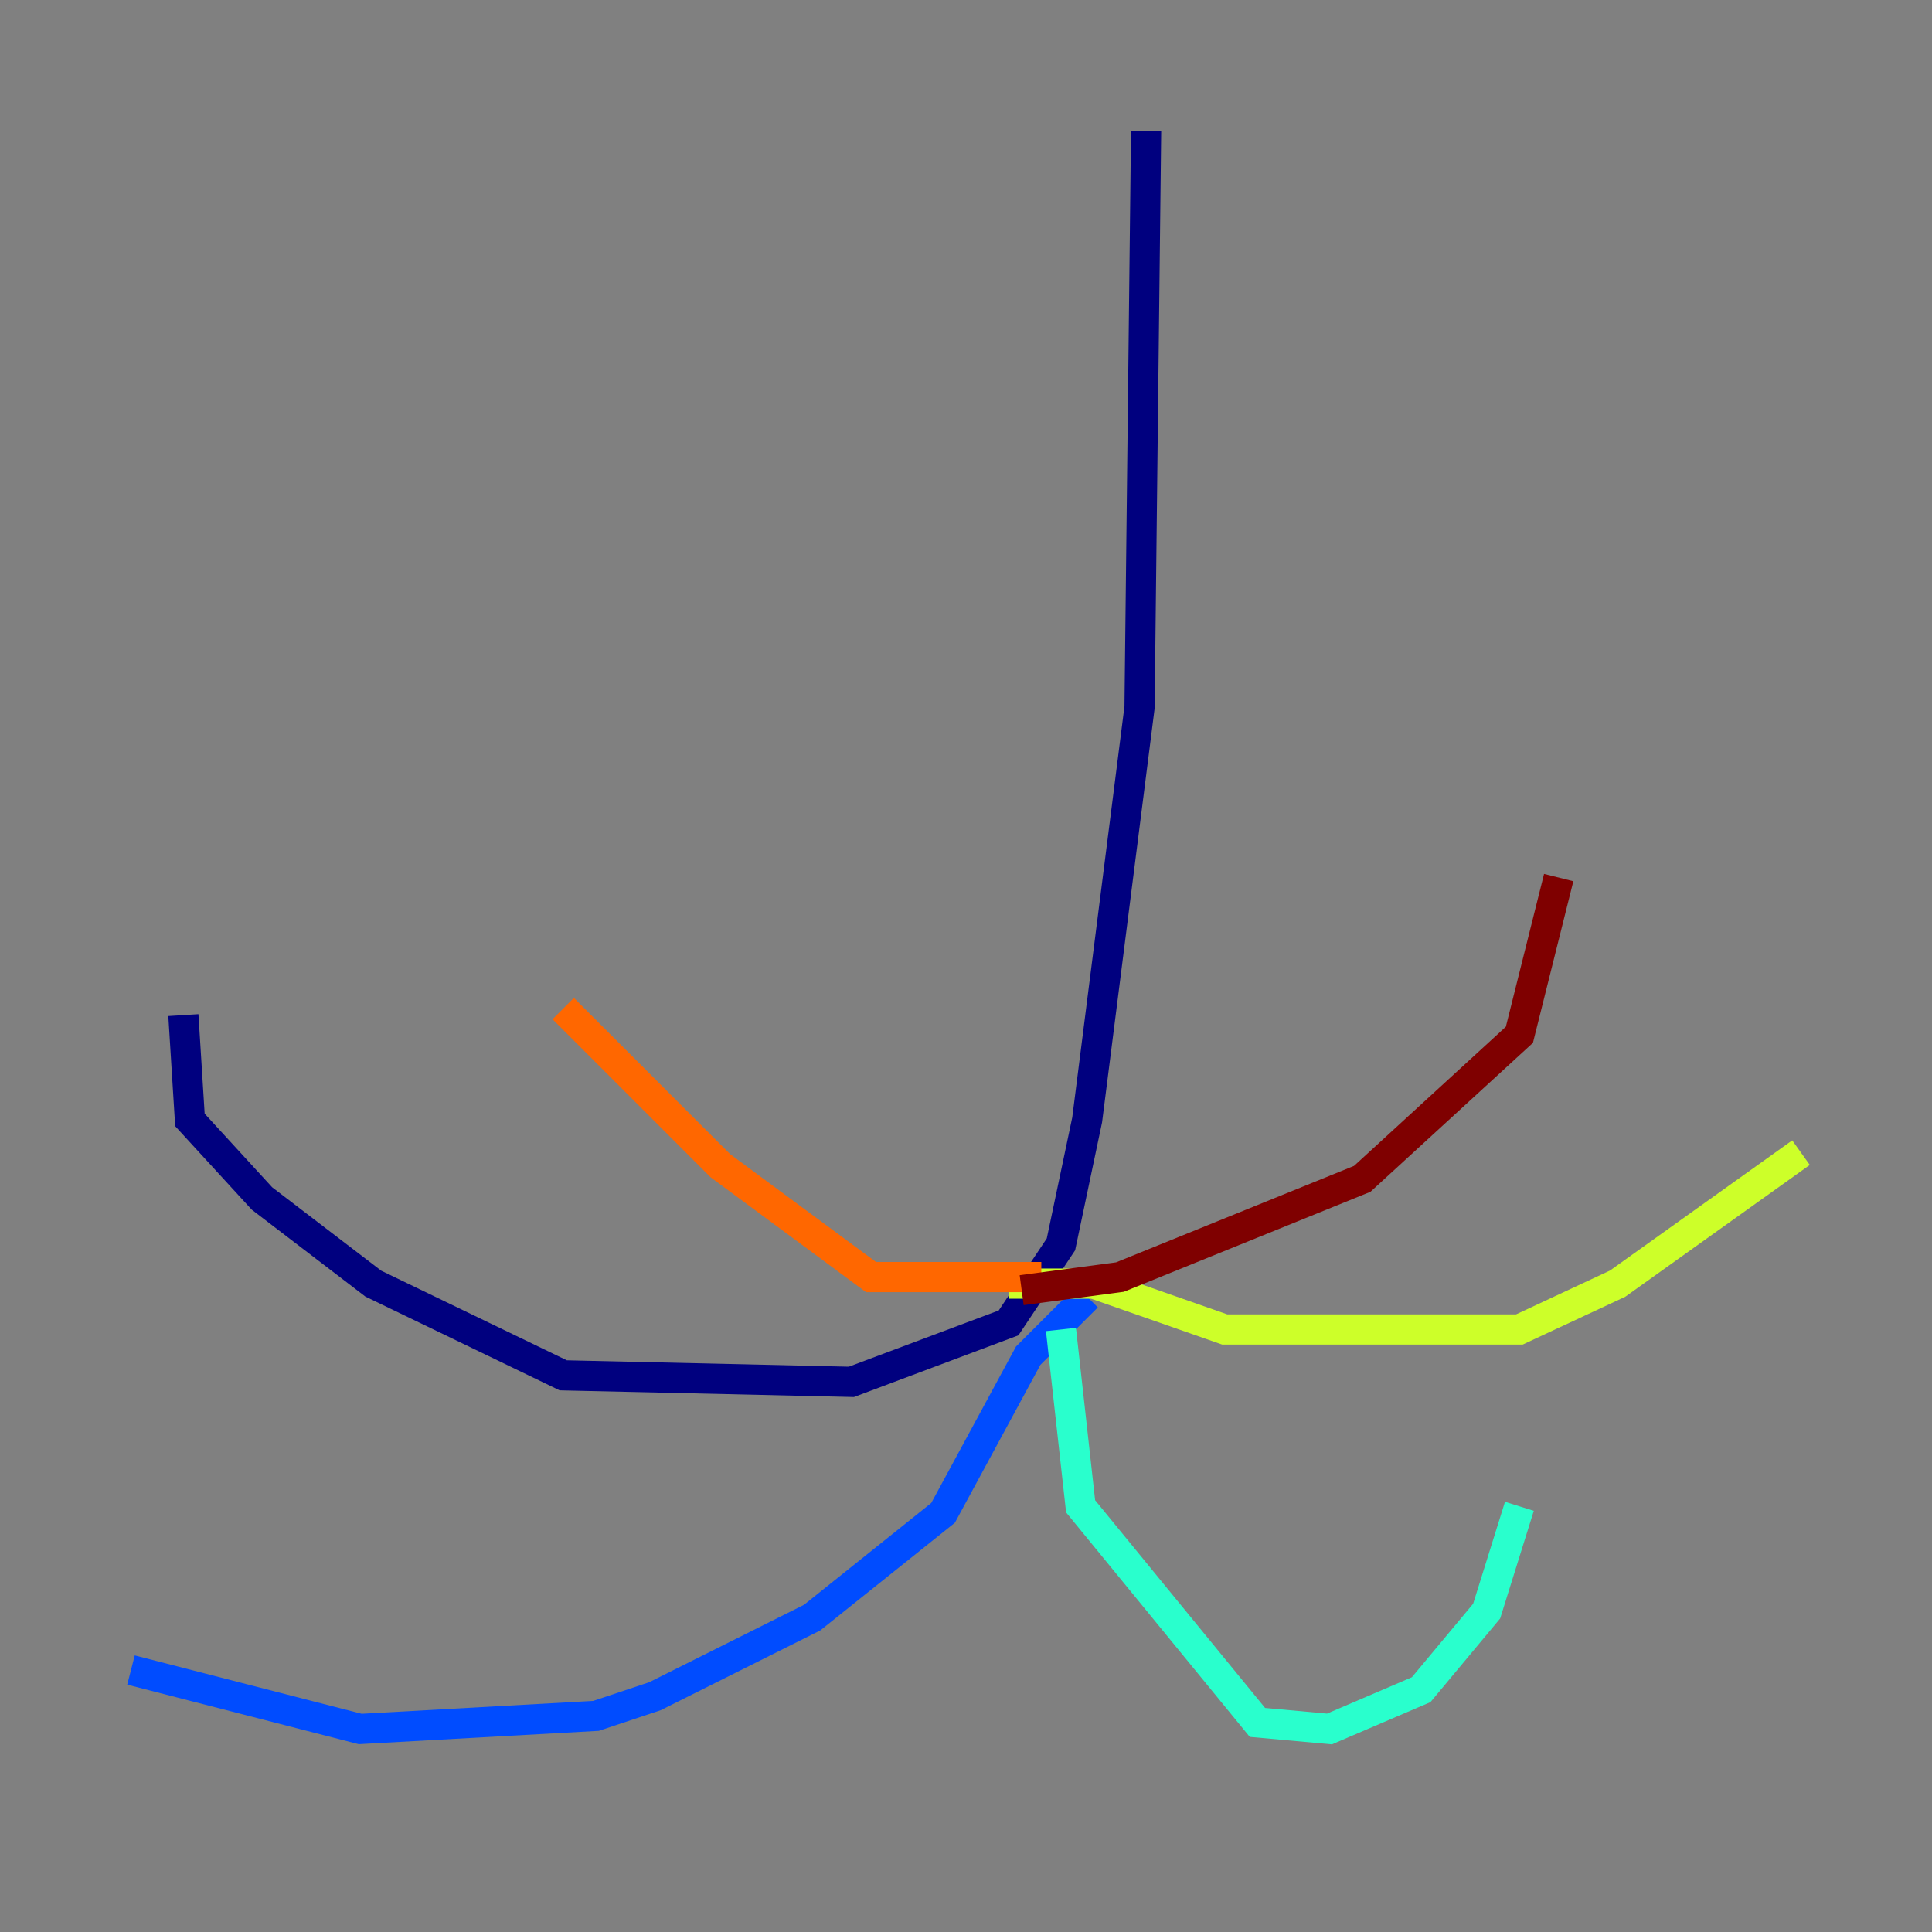 <?xml version="1.0" encoding="utf-8" ?>
<svg baseProfile="tiny" height="128" version="1.2" viewBox="0,0,128,128" width="128" xmlns="http://www.w3.org/2000/svg" xmlns:ev="http://www.w3.org/2001/xml-events" xmlns:xlink="http://www.w3.org/1999/xlink"><rect x="0" y="0" width="128" height="128" fill="#808080" stroke="none"/><defs /><polyline fill="none" points="75.932,8.678 75.498,46.861 72.027,74.197 70.291,82.441 66.82,87.647 56.407,91.552 37.315,91.119 24.732,85.044 17.356,79.403 12.583,74.197 12.149,67.254" stroke="#00007f" stroke-width="2" /><polyline fill="none" points="72.027,85.912 68.122,89.817 62.481,100.231 53.803,107.173 43.39,112.38 39.485,113.681 23.864,114.549 8.678,110.644" stroke="#004cff" stroke-width="2" /><polyline fill="none" points="70.291,88.081 71.593,99.797 83.308,114.115 88.081,114.549 94.156,111.946 98.495,106.739 100.664,99.797" stroke="#29ffcd" stroke-width="2" /><polyline fill="none" points="66.82,85.044 72.461,85.044 81.139,88.081 100.664,88.081 107.173,85.044 119.322,76.366" stroke="#cdff29" stroke-width="2" /><polyline fill="none" points="68.99,84.61 57.709,84.61 47.729,77.234 37.315,66.82" stroke="#ff6700" stroke-width="2" /><polyline fill="none" points="67.688,85.478 74.197,84.61 90.251,78.102 100.664,68.556 103.268,58.142" stroke="#7f0000" stroke-width="2" /></svg>